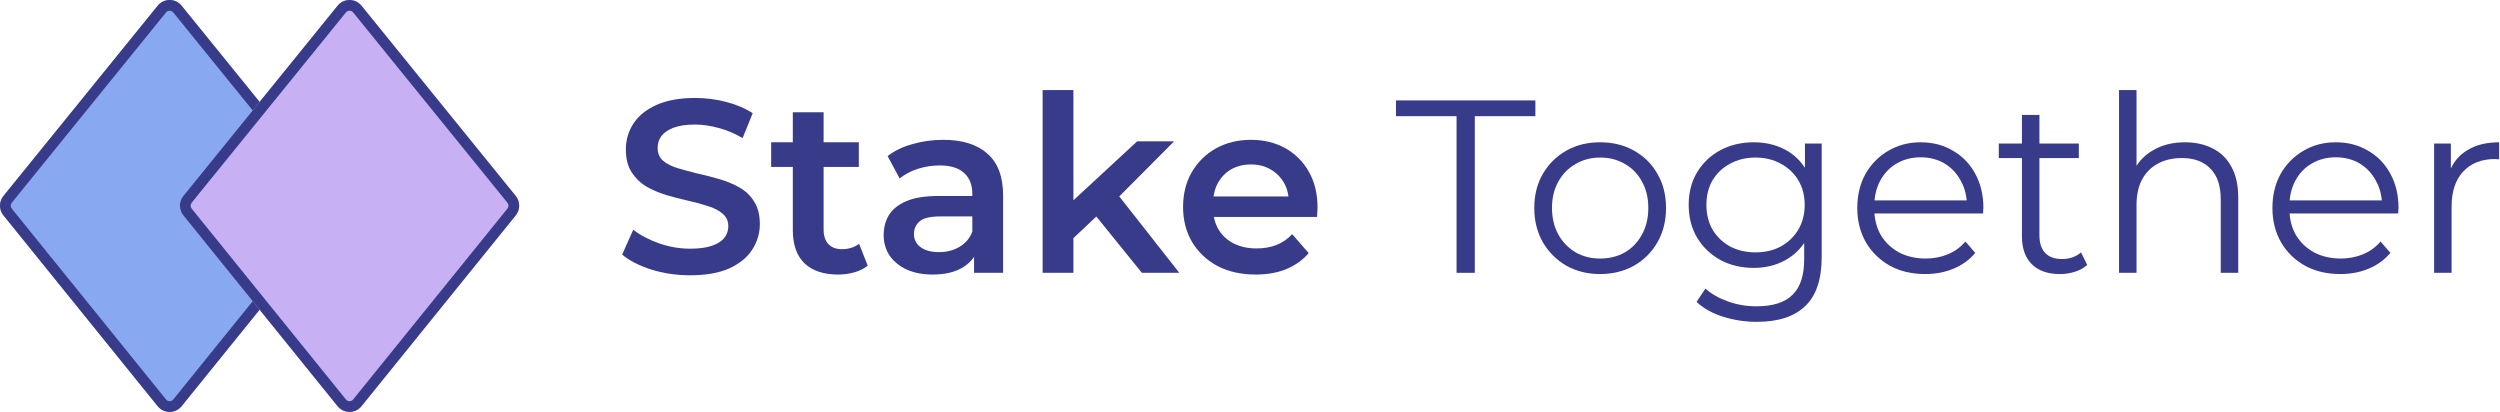 <svg width="1924" height="317" viewBox="0 0 1924 317" fill="none" xmlns="http://www.w3.org/2000/svg">
<path d="M258.483 150.84L139.742 4.376C135.012 -1.459 126.11 -1.459 121.38 4.376L2.638 150.84C-0.875 155.174 -0.88 161.374 2.627 165.713L121.369 312.611C126.1 318.463 135.022 318.463 139.752 312.611L258.494 165.713C262.001 161.374 261.997 155.174 258.483 150.84Z" fill="#89A8F2"/>
<path fill-rule="evenodd" clip-rule="evenodd" d="M252.079 156.032L133.338 9.568C131.907 7.803 129.215 7.803 127.784 9.568L9.042 156.032C7.979 157.343 7.978 159.218 9.039 160.531L127.781 307.428C129.211 309.198 131.91 309.198 133.341 307.428L252.083 160.531C253.144 159.218 253.142 157.343 252.079 156.032ZM139.742 4.376L258.483 150.84C261.997 155.174 262.001 161.374 258.494 165.713L139.752 312.611C135.022 318.463 126.1 318.463 121.369 312.611L2.627 165.713C-0.88 161.374 -0.875 155.174 2.638 150.84L121.38 4.376C126.11 -1.459 135.012 -1.459 139.742 4.376Z" fill="#373B8A"/>
<path d="M396.929 150.84L278.187 4.376C273.457 -1.459 264.556 -1.459 259.826 4.376L141.084 150.84C137.57 155.174 137.566 161.374 141.073 165.713L259.815 312.611C264.545 318.463 273.467 318.463 278.198 312.611L396.94 165.713C400.447 161.374 400.442 155.174 396.929 150.84Z" fill="#C8B0F5"/>
<path fill-rule="evenodd" clip-rule="evenodd" d="M390.525 156.032L271.783 9.568C270.353 7.803 267.66 7.803 266.23 9.568L261.257 5.536L266.23 9.568L147.488 156.032C146.425 157.343 146.424 159.218 147.484 160.531L266.226 307.428C267.657 309.198 270.356 309.198 271.786 307.428L390.528 160.531C391.589 159.218 391.588 157.343 390.525 156.032ZM141.084 150.84L259.826 4.376C264.556 -1.459 273.457 -1.459 278.187 4.376L396.929 150.84C400.442 155.174 400.447 161.374 396.94 165.713L278.198 312.611C273.467 318.463 264.545 318.463 259.815 312.611L141.073 165.713C137.566 161.374 137.57 155.174 141.084 150.84Z" fill="#373B8A"/>
<path d="M531.134 211.858C520.772 211.858 510.852 210.404 501.375 207.498C491.898 204.465 484.379 200.611 478.819 195.936L487.349 176.792C492.656 180.962 499.227 184.437 507.061 187.217C514.896 189.997 522.92 191.387 531.134 191.387C538.084 191.387 543.707 190.629 548.003 189.112C552.299 187.596 555.459 185.574 557.48 183.047C559.502 180.393 560.513 177.424 560.513 174.138C560.513 170.094 559.06 166.872 556.154 164.471C553.247 161.944 549.456 159.985 544.781 158.595C540.232 157.079 535.114 155.689 529.428 154.425C523.868 153.162 518.245 151.709 512.558 150.066C506.998 148.297 501.881 146.085 497.205 143.432C492.656 140.652 488.928 136.987 486.022 132.438C483.116 127.889 481.662 122.076 481.662 115C481.662 107.797 483.558 101.227 487.349 95.287C491.266 89.222 497.142 84.42 504.976 80.882C512.937 77.218 522.983 75.385 535.114 75.385C543.075 75.385 550.973 76.396 558.807 78.418C566.642 80.44 573.465 83.346 579.278 87.137L571.507 106.281C565.568 102.743 559.439 100.152 553.121 98.51C546.803 96.741 540.737 95.856 534.924 95.856C528.101 95.856 522.541 96.677 518.245 98.32C514.075 99.963 510.979 102.111 508.957 104.765C507.061 107.418 506.114 110.451 506.114 113.863C506.114 117.906 507.504 121.192 510.284 123.719C513.19 126.12 516.918 128.016 521.467 129.406C526.142 130.796 531.323 132.186 537.009 133.576C542.696 134.839 548.319 136.292 553.879 137.935C559.565 139.578 564.683 141.726 569.232 144.38C573.908 147.033 577.635 150.635 580.415 155.184C583.322 159.733 584.775 165.482 584.775 172.432C584.775 179.509 582.816 186.079 578.899 192.145C575.108 198.084 569.232 202.886 561.271 206.55C553.31 210.088 543.264 211.858 531.134 211.858Z" fill="#373B8A"/>
<path d="M645.032 211.289C633.912 211.289 625.32 208.446 619.254 202.759C613.189 196.947 610.156 188.417 610.156 177.171V86.379H633.849V176.602C633.849 181.404 635.05 185.132 637.45 187.785C639.978 190.439 643.453 191.766 647.875 191.766C653.183 191.766 657.605 190.376 661.144 187.596L667.778 204.465C664.998 206.74 661.586 208.446 657.542 209.583C653.499 210.72 649.329 211.289 645.032 211.289ZM593.476 128.458V109.503H660.954V128.458H593.476Z" fill="#373B8A"/>
<path d="M749.628 209.962V189.491L748.302 185.132V149.308C748.302 142.358 746.217 136.987 742.047 133.196C737.877 129.279 731.559 127.321 723.092 127.321C717.406 127.321 711.783 128.205 706.223 129.974C700.789 131.743 696.177 134.207 692.386 137.366L683.098 120.118C688.532 115.948 694.976 112.852 702.432 110.83C710.014 108.682 717.848 107.608 725.935 107.608C740.593 107.608 751.903 111.146 759.864 118.222C767.951 125.172 771.995 135.976 771.995 150.635V209.962H749.628ZM717.785 211.289C710.203 211.289 703.569 210.025 697.883 207.498C692.196 204.844 687.774 201.243 684.615 196.694C681.582 192.019 680.065 186.774 680.065 180.962C680.065 175.275 681.392 170.158 684.046 165.609C686.826 161.06 691.312 157.458 697.504 154.805C703.695 152.151 711.909 150.824 722.144 150.824H751.524V166.556H723.85C715.763 166.556 710.329 167.883 707.549 170.537C704.769 173.064 703.379 176.223 703.379 180.014C703.379 184.31 705.085 187.722 708.497 190.249C711.909 192.777 716.648 194.04 722.713 194.04C728.526 194.04 733.707 192.714 738.256 190.06C742.931 187.406 746.28 183.489 748.302 178.308L752.282 192.524C750.008 198.463 745.901 203.075 739.962 206.361C734.149 209.646 726.757 211.289 717.785 211.289Z" fill="#373B8A"/>
<path d="M821.735 187.406L822.304 157.648L875.187 108.745H903.619L858.697 153.857L846.187 164.282L821.735 187.406ZM802.402 209.962V69.32H826.095V209.962H802.402ZM878.788 209.962L841.827 164.282L856.801 145.327L907.599 209.962H878.788Z" fill="#373B8A"/>
<path d="M966.407 211.289C955.161 211.289 945.304 209.078 936.838 204.655C928.498 200.106 921.99 193.914 917.315 186.079C912.766 178.245 910.491 169.336 910.491 159.354C910.491 149.245 912.703 140.336 917.125 132.628C921.674 124.793 927.866 118.665 935.701 114.242C943.662 109.819 952.697 107.608 962.806 107.608C972.662 107.608 981.444 109.756 989.152 114.052C996.861 118.349 1002.93 124.414 1007.35 132.249C1011.77 140.083 1013.98 149.308 1013.98 159.922C1013.98 160.933 1013.92 162.07 1013.79 163.334C1013.79 164.598 1013.73 165.798 1013.6 166.935H929.256V151.203H1001.09L991.806 156.131C991.932 150.319 990.732 145.201 988.205 140.778C985.677 136.356 982.202 132.881 977.78 130.353C973.483 127.826 968.492 126.562 962.806 126.562C956.993 126.562 951.875 127.826 947.453 130.353C943.156 132.881 939.744 136.419 937.217 140.968C934.816 145.39 933.616 150.635 933.616 156.7V160.491C933.616 166.556 935.006 171.927 937.786 176.602C940.566 181.278 944.483 184.879 949.538 187.406C954.592 189.934 960.405 191.197 966.976 191.197C972.662 191.197 977.78 190.313 982.329 188.544C986.878 186.774 990.922 183.994 994.46 180.204L1007.16 194.799C1002.61 200.106 996.861 204.213 989.911 207.119C983.087 209.899 975.252 211.289 966.407 211.289Z" fill="#373B8A"/>
<path d="M1120.97 209.962V89.412H1074.34V77.281H1181.62V89.412H1135V209.962H1120.97Z" fill="#373B8A"/>
<path d="M1231.38 210.91C1221.78 210.91 1213.13 208.762 1205.42 204.465C1197.84 200.043 1191.83 194.04 1187.41 186.459C1182.99 178.75 1180.78 169.968 1180.78 160.112C1180.78 150.129 1182.99 141.347 1187.41 133.765C1191.83 126.183 1197.84 120.244 1205.42 115.948C1213 111.652 1221.65 109.503 1231.38 109.503C1241.24 109.503 1249.96 111.652 1257.54 115.948C1265.25 120.244 1271.25 126.183 1275.55 133.765C1279.97 141.347 1282.18 150.129 1282.18 160.112C1282.18 169.968 1279.97 178.75 1275.55 186.459C1271.25 194.04 1265.25 200.043 1257.54 204.465C1249.83 208.762 1241.11 210.91 1231.38 210.91ZM1231.38 198.969C1238.59 198.969 1244.97 197.389 1250.53 194.23C1256.09 190.944 1260.45 186.395 1263.61 180.583C1266.89 174.644 1268.54 167.82 1268.54 160.112C1268.54 152.277 1266.89 145.454 1263.61 139.641C1260.45 133.828 1256.09 129.342 1250.53 126.183C1244.97 122.898 1238.65 121.255 1231.57 121.255C1224.5 121.255 1218.18 122.898 1212.62 126.183C1207.06 129.342 1202.64 133.828 1199.35 139.641C1196.07 145.454 1194.42 152.277 1194.42 160.112C1194.42 167.82 1196.07 174.644 1199.35 180.583C1202.64 186.395 1207.06 190.944 1212.62 194.23C1218.18 197.389 1224.43 198.969 1231.38 198.969Z" fill="#373B8A"/>
<path d="M1352.12 247.682C1343.02 247.682 1334.3 246.355 1325.96 243.701C1317.62 241.047 1310.86 237.257 1305.68 232.328L1312.5 222.093C1317.18 226.263 1322.93 229.548 1329.75 231.949C1336.7 234.477 1344.03 235.74 1351.74 235.74C1364.37 235.74 1373.66 232.771 1379.6 226.832C1385.54 221.019 1388.51 211.921 1388.51 199.537V174.707L1390.4 157.648L1389.08 140.589V110.451H1401.97V197.831C1401.97 215.017 1397.73 227.59 1389.27 235.551C1380.93 243.638 1368.54 247.682 1352.12 247.682ZM1349.65 206.171C1340.17 206.171 1331.65 204.149 1324.06 200.106C1316.48 195.936 1310.48 190.186 1306.06 182.857C1301.76 175.528 1299.61 167.125 1299.61 157.648C1299.61 148.17 1301.76 139.831 1306.06 132.628C1310.48 125.299 1316.48 119.612 1324.06 115.569C1331.65 111.525 1340.17 109.503 1349.65 109.503C1358.5 109.503 1366.46 111.336 1373.53 115C1380.61 118.665 1386.23 124.098 1390.4 131.301C1394.57 138.504 1396.66 147.286 1396.66 157.648C1396.66 168.01 1394.57 176.792 1390.4 183.994C1386.23 191.197 1380.61 196.694 1373.53 200.485C1366.46 204.276 1358.5 206.171 1349.65 206.171ZM1350.98 194.23C1358.31 194.23 1364.82 192.714 1370.5 189.681C1376.19 186.522 1380.67 182.225 1383.96 176.792C1387.24 171.232 1388.89 164.85 1388.89 157.648C1388.89 150.445 1387.24 144.127 1383.96 138.693C1380.67 133.26 1376.19 129.026 1370.5 125.994C1364.82 122.835 1358.31 121.255 1350.98 121.255C1343.78 121.255 1337.27 122.835 1331.46 125.994C1325.77 129.026 1321.28 133.26 1318 138.693C1314.84 144.127 1313.26 150.445 1313.26 157.648C1313.26 164.85 1314.84 171.232 1318 176.792C1321.28 182.225 1325.77 186.522 1331.46 189.681C1337.27 192.714 1343.78 194.23 1350.98 194.23Z" fill="#373B8A"/>
<path d="M1481.68 210.91C1471.32 210.91 1462.22 208.762 1454.39 204.465C1446.55 200.043 1440.43 194.04 1436 186.459C1431.58 178.75 1429.37 169.968 1429.37 160.112C1429.37 150.255 1431.45 141.536 1435.62 133.955C1439.92 126.373 1445.73 120.434 1453.06 116.137C1460.52 111.715 1468.86 109.503 1478.08 109.503C1487.43 109.503 1495.71 111.652 1502.91 115.948C1510.24 120.118 1515.99 126.057 1520.16 133.765C1524.33 141.347 1526.42 150.129 1526.42 160.112C1526.42 160.744 1526.35 161.439 1526.23 162.197C1526.23 162.829 1526.23 163.524 1526.23 164.282H1439.6V154.236H1519.02L1513.72 158.216C1513.72 151.014 1512.14 144.632 1508.98 139.072C1505.94 133.386 1501.77 128.963 1496.47 125.804C1491.16 122.645 1485.03 121.066 1478.08 121.066C1471.26 121.066 1465.13 122.645 1459.7 125.804C1454.26 128.963 1450.03 133.386 1447 139.072C1443.96 144.759 1442.45 151.266 1442.45 158.595V160.68C1442.45 168.262 1444.09 174.959 1447.38 180.772C1450.79 186.459 1455.46 190.944 1461.4 194.23C1467.47 197.389 1474.35 198.969 1482.06 198.969C1488.13 198.969 1493.75 197.894 1498.93 195.746C1504.24 193.598 1508.79 190.313 1512.58 185.89L1520.16 194.609C1515.74 199.916 1510.18 203.96 1503.48 206.74C1496.91 209.52 1489.64 210.91 1481.68 210.91Z" fill="#373B8A"/>
<path d="M1585.27 210.91C1575.92 210.91 1568.72 208.383 1563.66 203.328C1558.61 198.274 1556.08 191.134 1556.08 181.909V88.464H1569.54V181.151C1569.54 186.964 1570.99 191.45 1573.9 194.609C1576.93 197.768 1581.23 199.348 1586.79 199.348C1592.73 199.348 1597.66 197.642 1601.57 194.23L1606.31 203.897C1603.66 206.298 1600.44 208.067 1596.65 209.204C1592.98 210.341 1589.19 210.91 1585.27 210.91ZM1538.27 121.634V110.451H1599.87V121.634H1538.27Z" fill="#373B8A"/>
<path d="M1681.61 109.503C1689.7 109.503 1696.77 111.083 1702.84 114.242C1709.03 117.275 1713.83 121.95 1717.24 128.268C1720.78 134.586 1722.55 142.547 1722.55 152.151V209.962H1709.09V153.478C1709.09 142.99 1706.44 135.092 1701.13 129.785C1695.95 124.351 1688.62 121.634 1679.14 121.634C1672.07 121.634 1665.88 123.087 1660.57 125.994C1655.39 128.774 1651.34 132.881 1648.44 138.314C1645.66 143.621 1644.27 150.066 1644.27 157.648V209.962H1630.81V69.32H1644.27V137.746L1641.61 132.628C1644.77 125.425 1649.83 119.802 1656.78 115.758C1663.73 111.588 1672 109.503 1681.61 109.503Z" fill="#373B8A"/>
<path d="M1801.17 210.91C1790.81 210.91 1781.71 208.762 1773.88 204.465C1766.04 200.043 1759.91 194.04 1755.49 186.459C1751.07 178.75 1748.86 169.968 1748.86 160.112C1748.86 150.255 1750.94 141.536 1755.11 133.955C1759.41 126.373 1765.22 120.434 1772.55 116.137C1780 111.715 1788.34 109.503 1797.57 109.503C1806.92 109.503 1815.2 111.652 1822.4 115.948C1829.73 120.118 1835.48 126.057 1839.65 133.765C1843.82 141.347 1845.9 150.129 1845.9 160.112C1845.9 160.744 1845.84 161.439 1845.71 162.197C1845.71 162.829 1845.71 163.524 1845.71 164.282H1759.09V154.236H1838.51L1833.2 158.216C1833.2 151.014 1831.62 144.632 1828.46 139.072C1825.43 133.386 1821.26 128.963 1815.95 125.804C1810.65 122.645 1804.52 121.066 1797.57 121.066C1790.74 121.066 1784.62 122.645 1779.18 125.804C1773.75 128.963 1769.52 133.386 1766.48 139.072C1763.45 144.759 1761.93 151.266 1761.93 158.595V160.68C1761.93 168.262 1763.58 174.959 1766.86 180.772C1770.27 186.459 1774.95 190.944 1780.89 194.23C1786.95 197.389 1793.84 198.969 1801.55 198.969C1807.61 198.969 1813.24 197.894 1818.42 195.746C1823.73 193.598 1828.27 190.313 1832.07 185.89L1839.65 194.609C1835.22 199.916 1829.66 203.96 1822.97 206.74C1816.4 209.52 1809.13 210.91 1801.17 210.91Z" fill="#373B8A"/>
<path d="M1873.29 209.962V110.451H1886.18V137.556L1884.86 132.817C1887.64 125.236 1892.31 119.486 1898.88 115.569C1905.45 111.525 1913.6 109.503 1923.33 109.503V122.582C1922.83 122.582 1922.32 122.582 1921.82 122.582C1921.31 122.456 1920.81 122.392 1920.3 122.392C1909.81 122.392 1901.6 125.615 1895.66 132.059C1889.72 138.377 1886.75 147.412 1886.75 159.164V209.962H1873.29Z" fill="#373B8A"/>
</svg>
